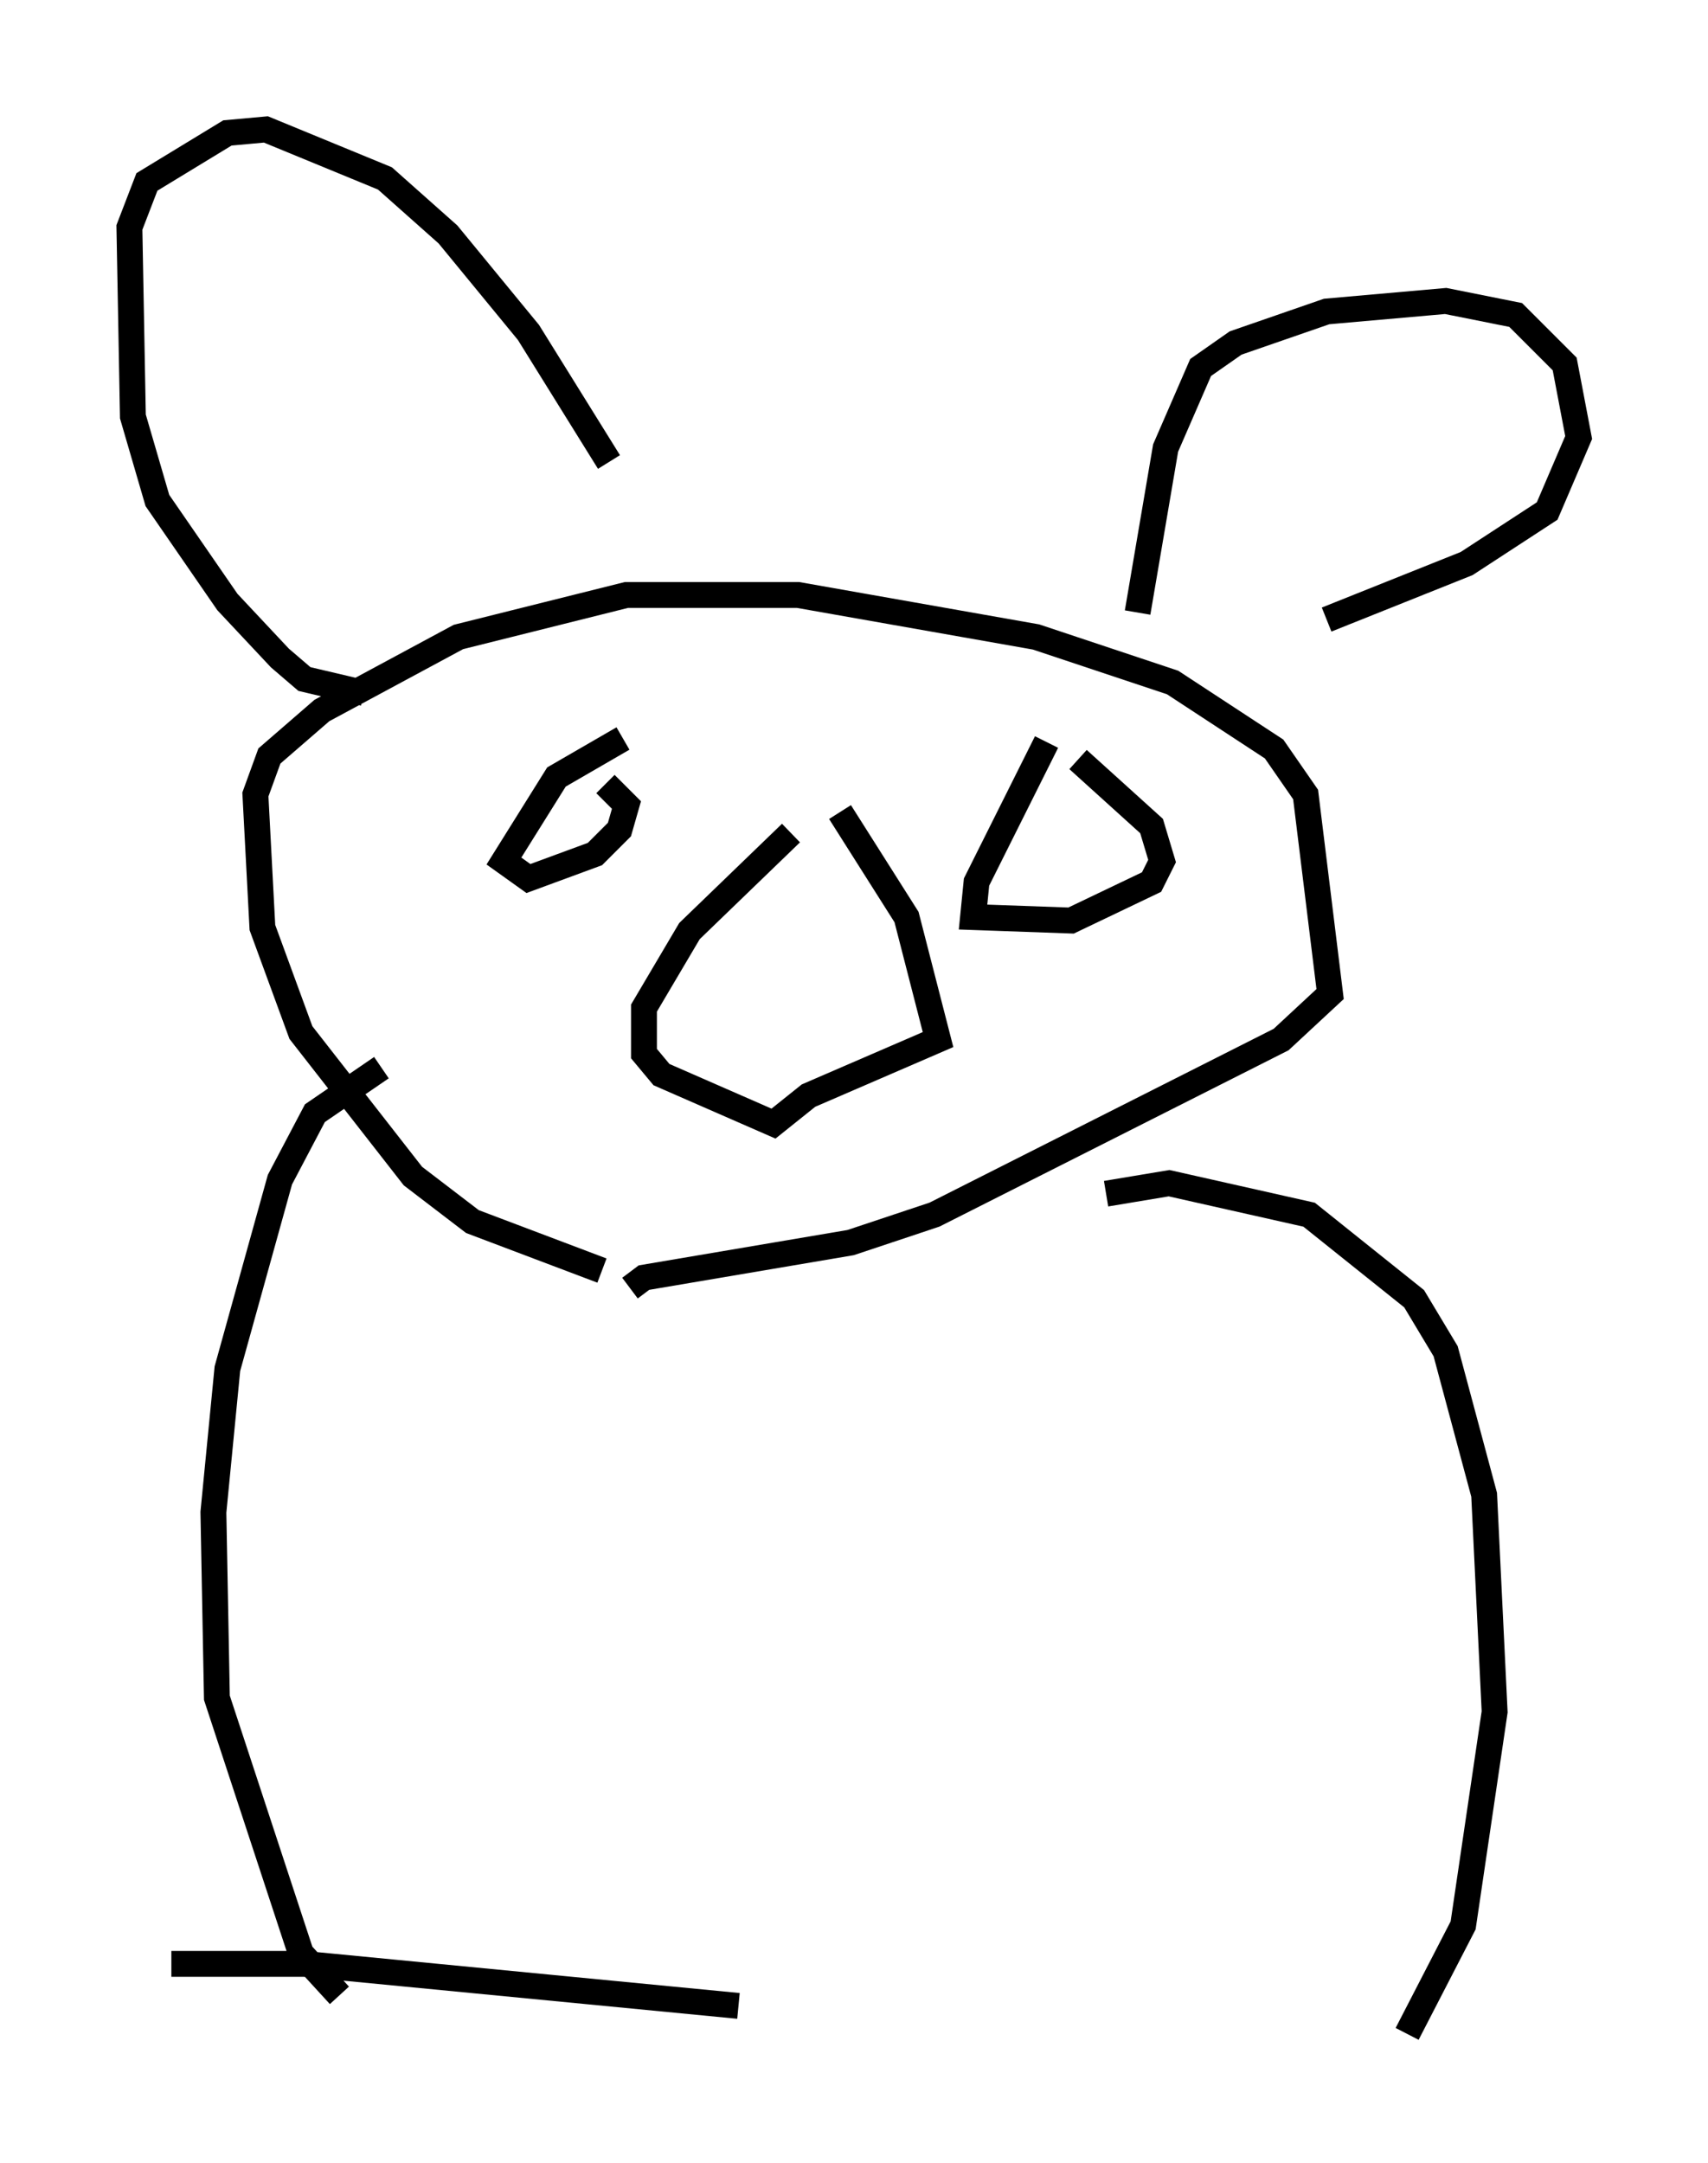 <?xml version="1.0" encoding="utf-8" ?>
<svg baseProfile="full" height="83.612" version="1.1" width="66.021" xmlns="http://www.w3.org/2000/svg" xmlns:ev="http://www.w3.org/2001/xml-events" xmlns:xlink="http://www.w3.org/1999/xlink"><defs /><rect fill="white" height="83.612" width="66.021" x="0" y="0" /><path d="M24.215, 50.331 m-0.947, -1.218 l-5.007, -1.894 -2.3, -1.759 l-4.33, -5.548 -1.488, -4.059 l-0.271, -5.142 0.541, -1.488 l2.03, -1.759 5.277, -2.842 l6.495, -1.624 6.631, 0.0 l9.202, 1.624 5.277, 1.759 l3.924, 2.571 1.218, 1.759 l0.947, 7.713 -1.894, 1.759 l-13.396, 6.766 -3.248, 1.083 l-7.984, 1.353 -0.541, 0.406 m-0.271, -21.245 l-2.571, 1.488 -2.03, 3.248 l0.947, 0.677 2.571, -0.947 l0.947, -0.947 0.271, -0.947 l-0.812, -0.812 m17.05, -1.624 l-2.706, 5.413 -0.135, 1.353 l3.789, 0.135 3.112, -1.488 l0.406, -0.812 -0.406, -1.353 l-2.842, -2.571 m-11.096, 2.842 l-3.924, 3.789 -1.759, 2.977 l0.0, 1.759 0.677, 0.812 l4.33, 1.894 1.353, -1.083 l5.007, -2.165 -1.218, -4.736 l-2.571, -4.059 m-18.403, -4.601 l-2.3, -0.541 -0.947, -0.812 l-2.03, -2.165 -2.706, -3.924 l-0.947, -3.248 -0.135, -7.307 l0.677, -1.759 3.112, -1.894 l1.488, -0.135 4.601, 1.894 l2.436, 2.165 3.112, 3.789 l3.112, 5.007 m20.433, 5.819 l1.083, -6.36 1.353, -3.112 l1.353, -0.947 3.518, -1.218 l4.601, -0.406 2.706, 0.541 l1.894, 1.894 0.541, 2.842 l-1.218, 2.842 -3.112, 2.03 l-5.413, 2.165 m-36.535, 17.321 l-2.571, 1.759 -1.353, 2.571 l-2.03, 7.307 -0.541, 5.548 l0.135, 7.172 3.248, 9.878 l1.488, 1.624 m29.634, -30.987 l2.436, -0.406 5.413, 1.218 l4.059, 3.248 1.218, 2.03 l1.488, 5.548 0.406, 8.39 l-1.218, 8.254 -2.165, 4.195 m-47.767, -2.706 l5.142, 0.0 16.779, 1.624 " fill="none" stroke="black" stroke-width="1" /></svg>